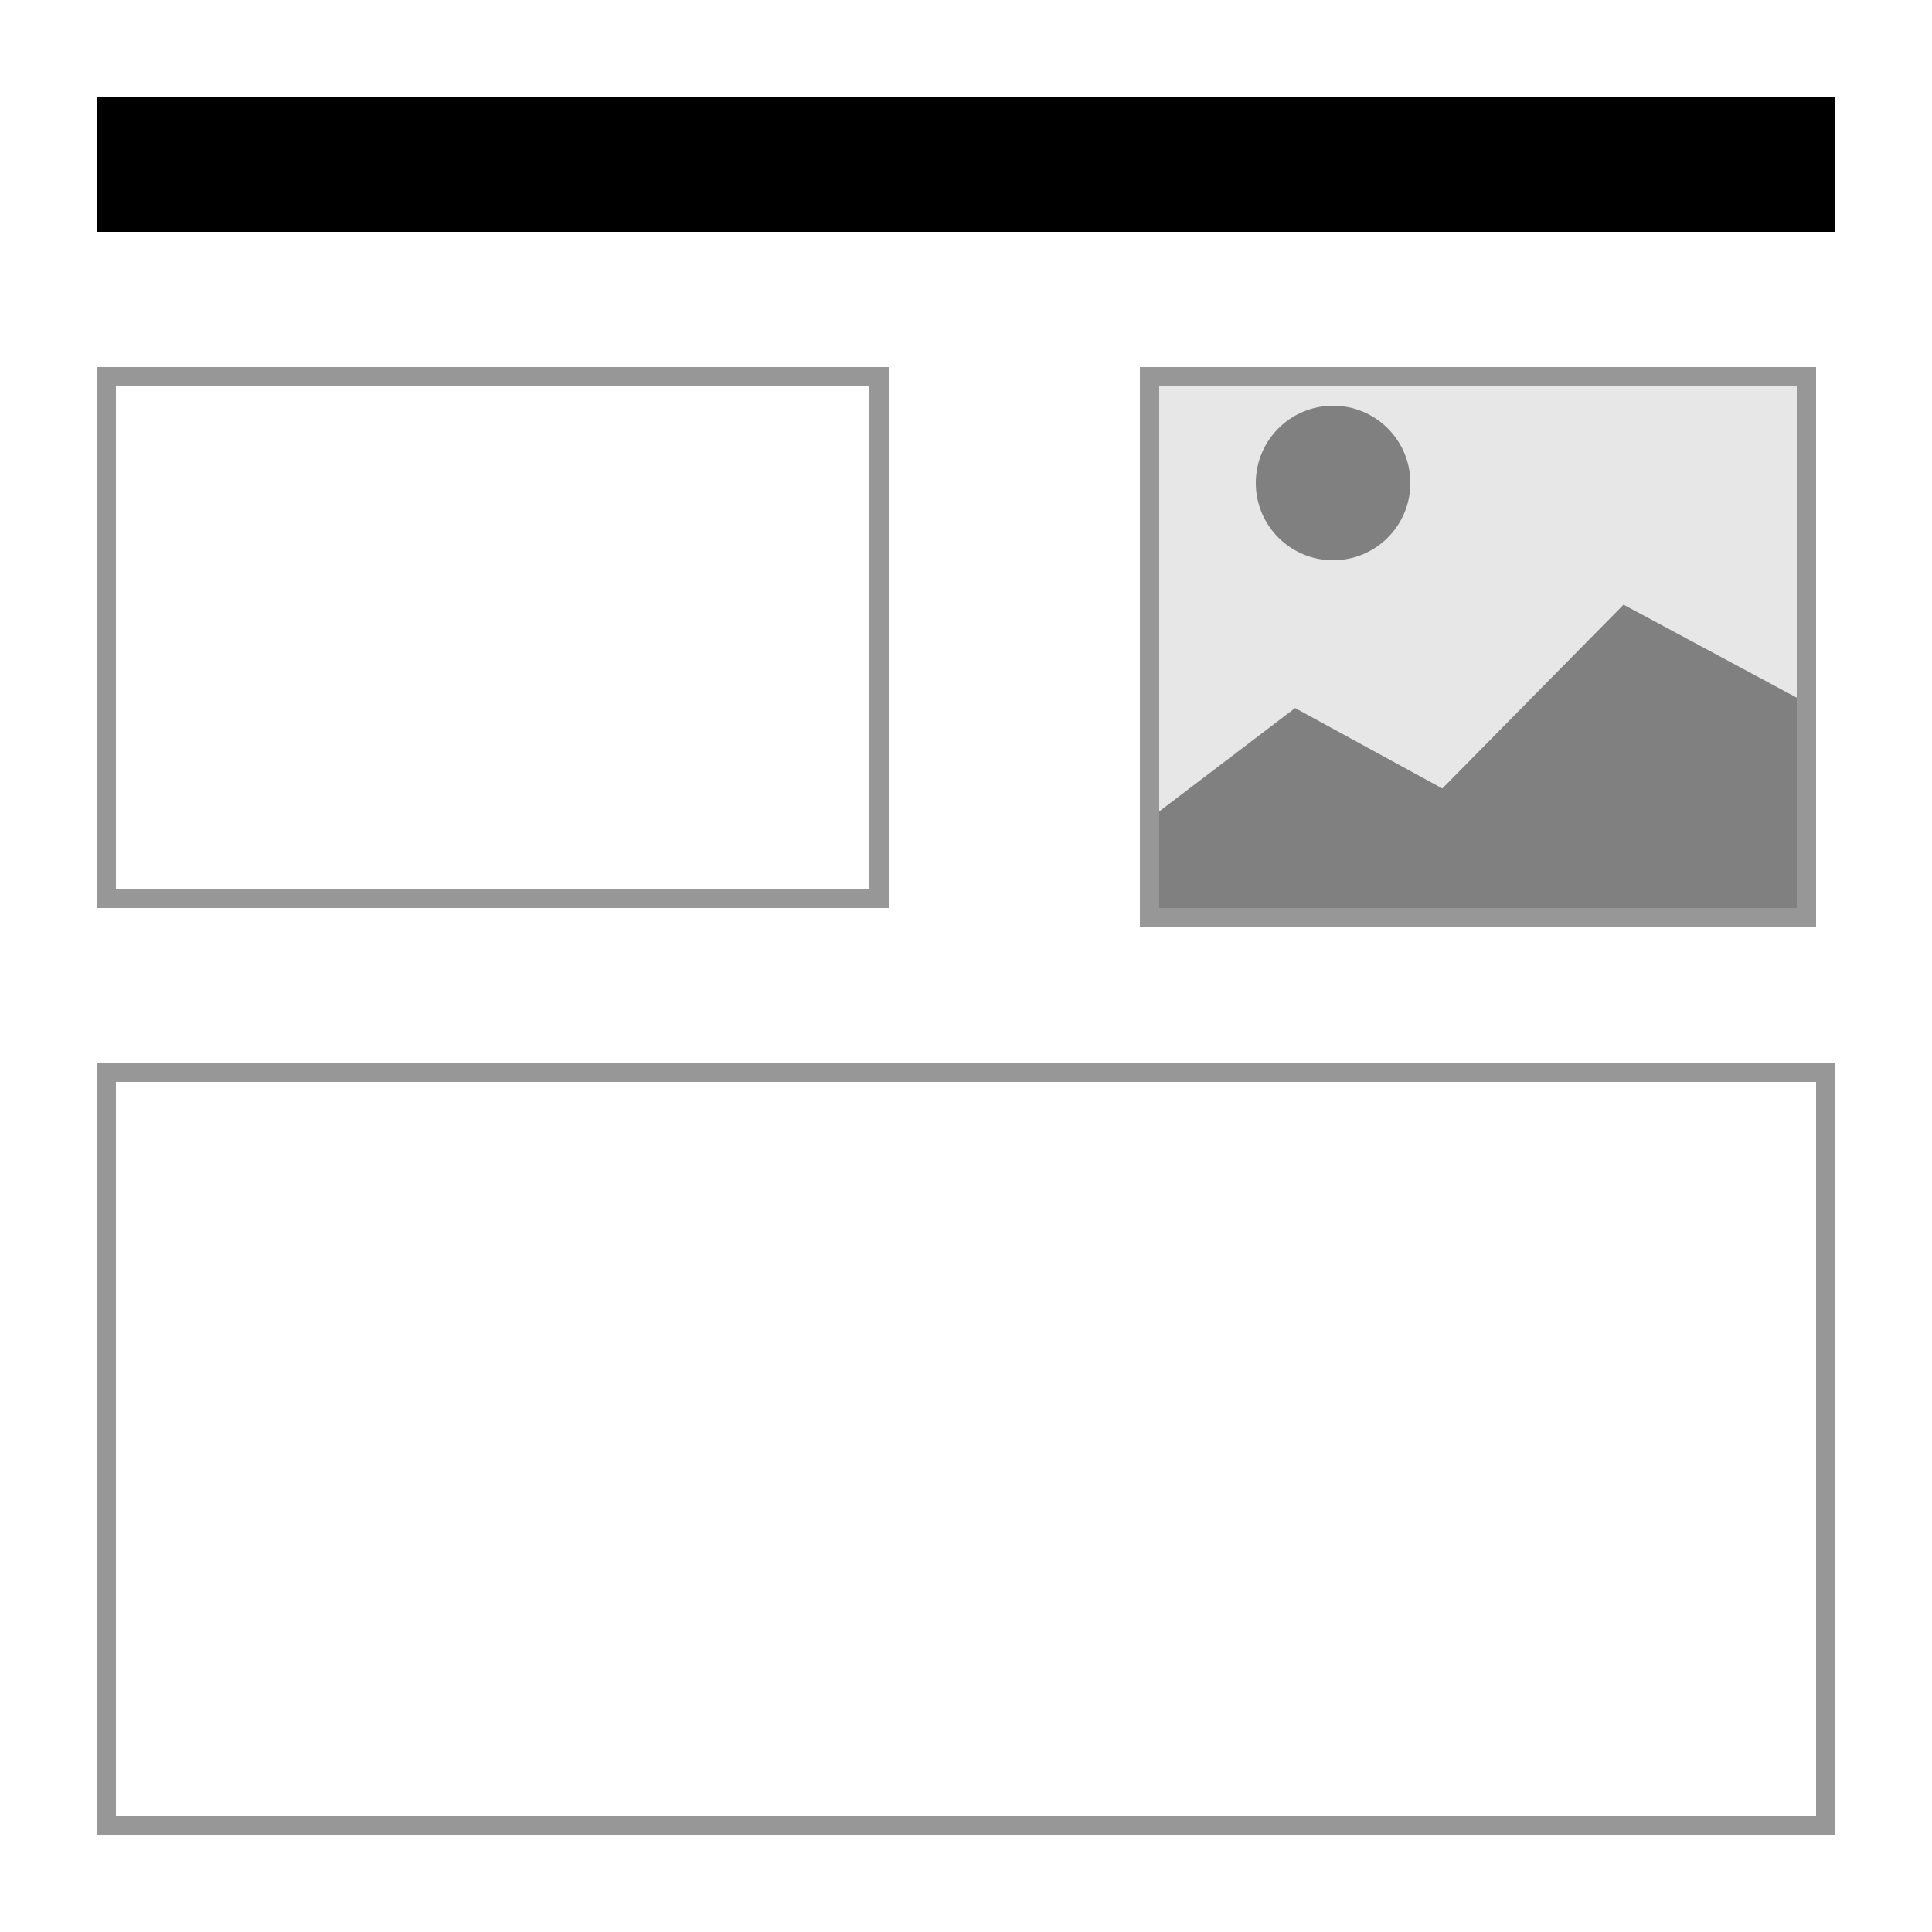 <svg xmlns="http://www.w3.org/2000/svg" width="100" height="100" viewBox="0 0 100 100"><g fill="none" fill-rule="evenodd"><path stroke="#979797" d="M94.5 55.5 94.5 94.5 5.5 94.5 5.5 55.5 94.5 55.5ZM45.5 19.5 45.5 46.5 5.5 46.5 5.5 19.5 45.5 19.5Z"/><rect width="90" height="7" x="5" y="5" fill="#000"/><g fill-rule="nonzero" transform="translate(60 20)"><rect width="34" height="28" fill="gray"/><polygon fill="#E7E7E7" points="0 0 34 0 34 16.649 24.034 11.297 14.655 20.811 7.034 16.649 0 22"/><path fill="gray" d="M13,5 C13,7.209 11.209,9 9,9 C6.791,9 5,7.209 5,5 C5,2.791 6.791,1 9,1 C11.209,1 13,2.791 13,5 L13,5 Z"/></g><path stroke="#979797" d="M93.5,19.5 L93.5,47.5 L59.5,47.5 L59.5,19.5 L93.5,19.5 Z"/></g></svg>